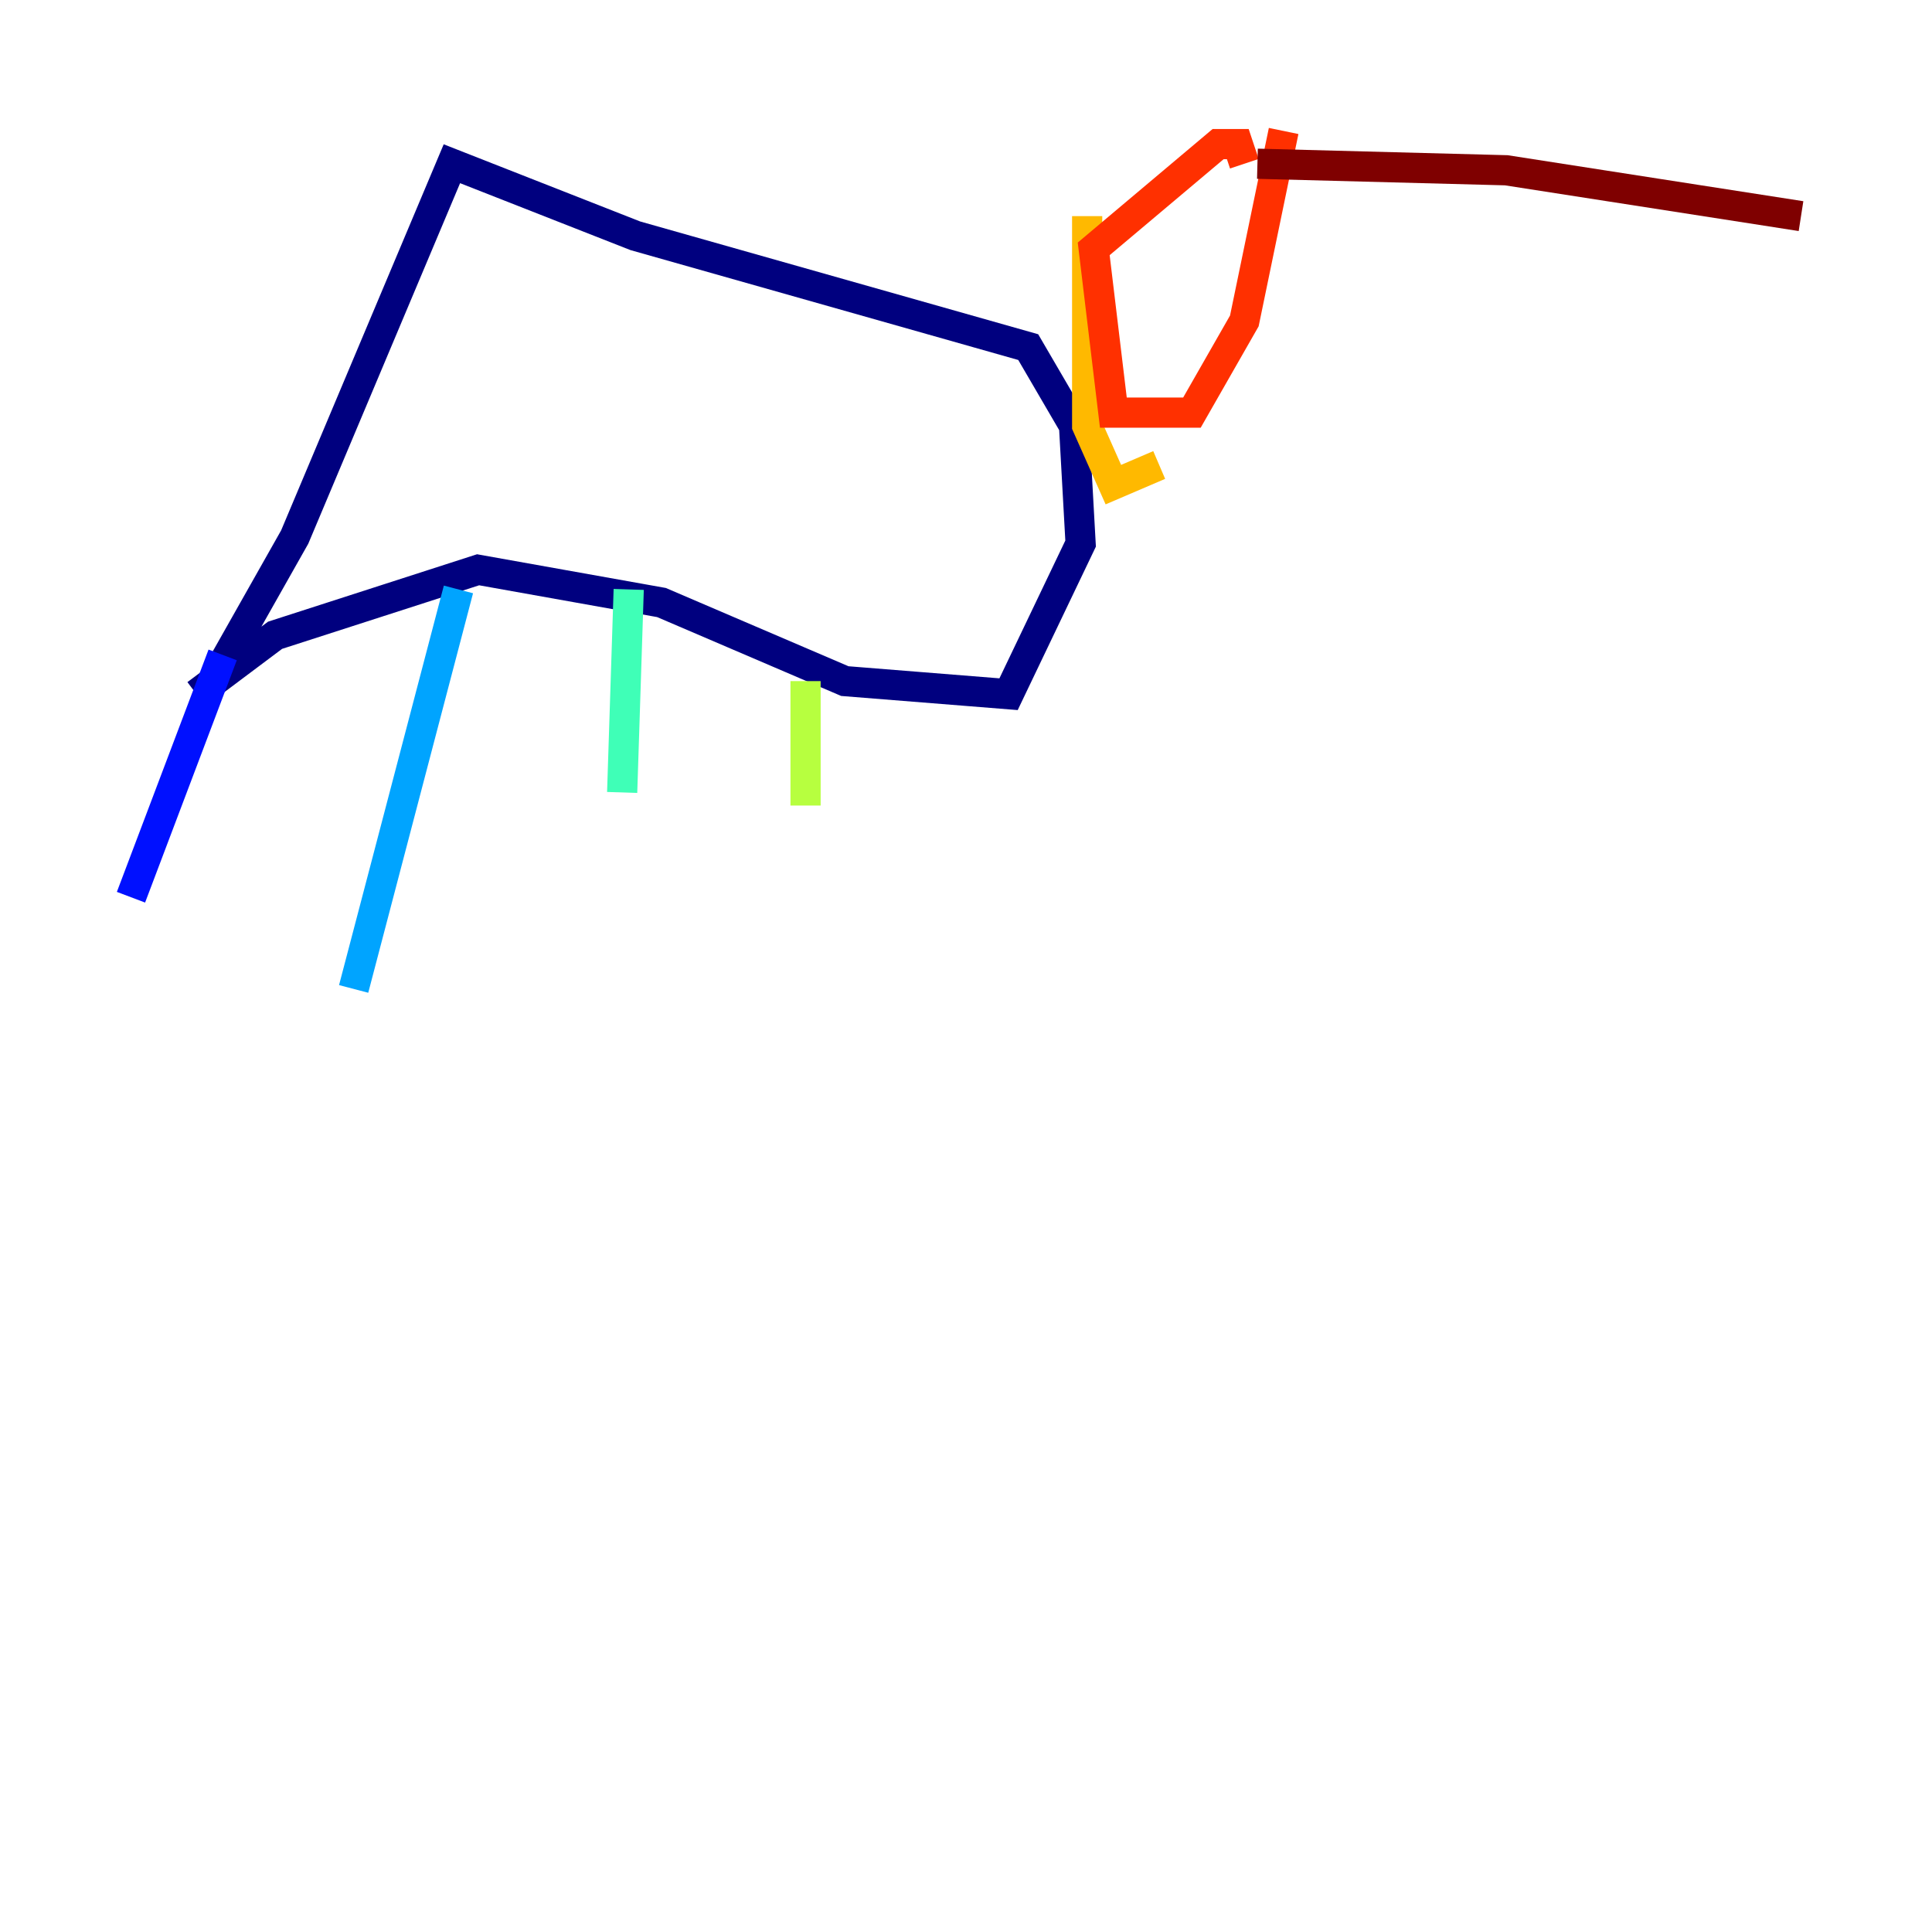 <?xml version="1.0" encoding="utf-8" ?>
<svg baseProfile="tiny" height="128" version="1.2" viewBox="0,0,128,128" width="128" xmlns="http://www.w3.org/2000/svg" xmlns:ev="http://www.w3.org/2001/xml-events" xmlns:xlink="http://www.w3.org/1999/xlink"><defs /><polyline fill="none" points="13.885,45.559 19.525,35.58 29.939,10.848 42.088,15.62 68.122,22.997 71.159,28.203 71.593,36.014 66.82,45.993 55.973,45.125 43.824,39.919 31.675,37.749 18.224,42.088 13.017,45.993" stroke="#00007f" stroke-width="2" /><polyline fill="none" points="14.752,43.39 8.678,59.444" stroke="#0010ff" stroke-width="2" /><polyline fill="none" points="30.373,39.051 23.43,65.519" stroke="#00a4ff" stroke-width="2" /><polyline fill="none" points="41.654,39.051 41.22,52.502" stroke="#3fffb7" stroke-width="2" /><polyline fill="none" points="53.37,45.125 53.37,53.37" stroke="#b7ff3f" stroke-width="2" /><polyline fill="none" points="72.027,14.319 72.027,28.203 73.763,32.108 76.8,30.807" stroke="#ffb900" stroke-width="2" /><polyline fill="none" points="82.441,10.848 82.007,9.546 80.705,9.546 72.461,16.488 73.763,27.336 78.969,27.336 82.441,21.261 85.044,8.678" stroke="#ff3000" stroke-width="2" /><polyline fill="none" points="83.308,10.848 99.797,11.281 119.322,14.319" stroke="#7f0000" stroke-width="2" /></svg>